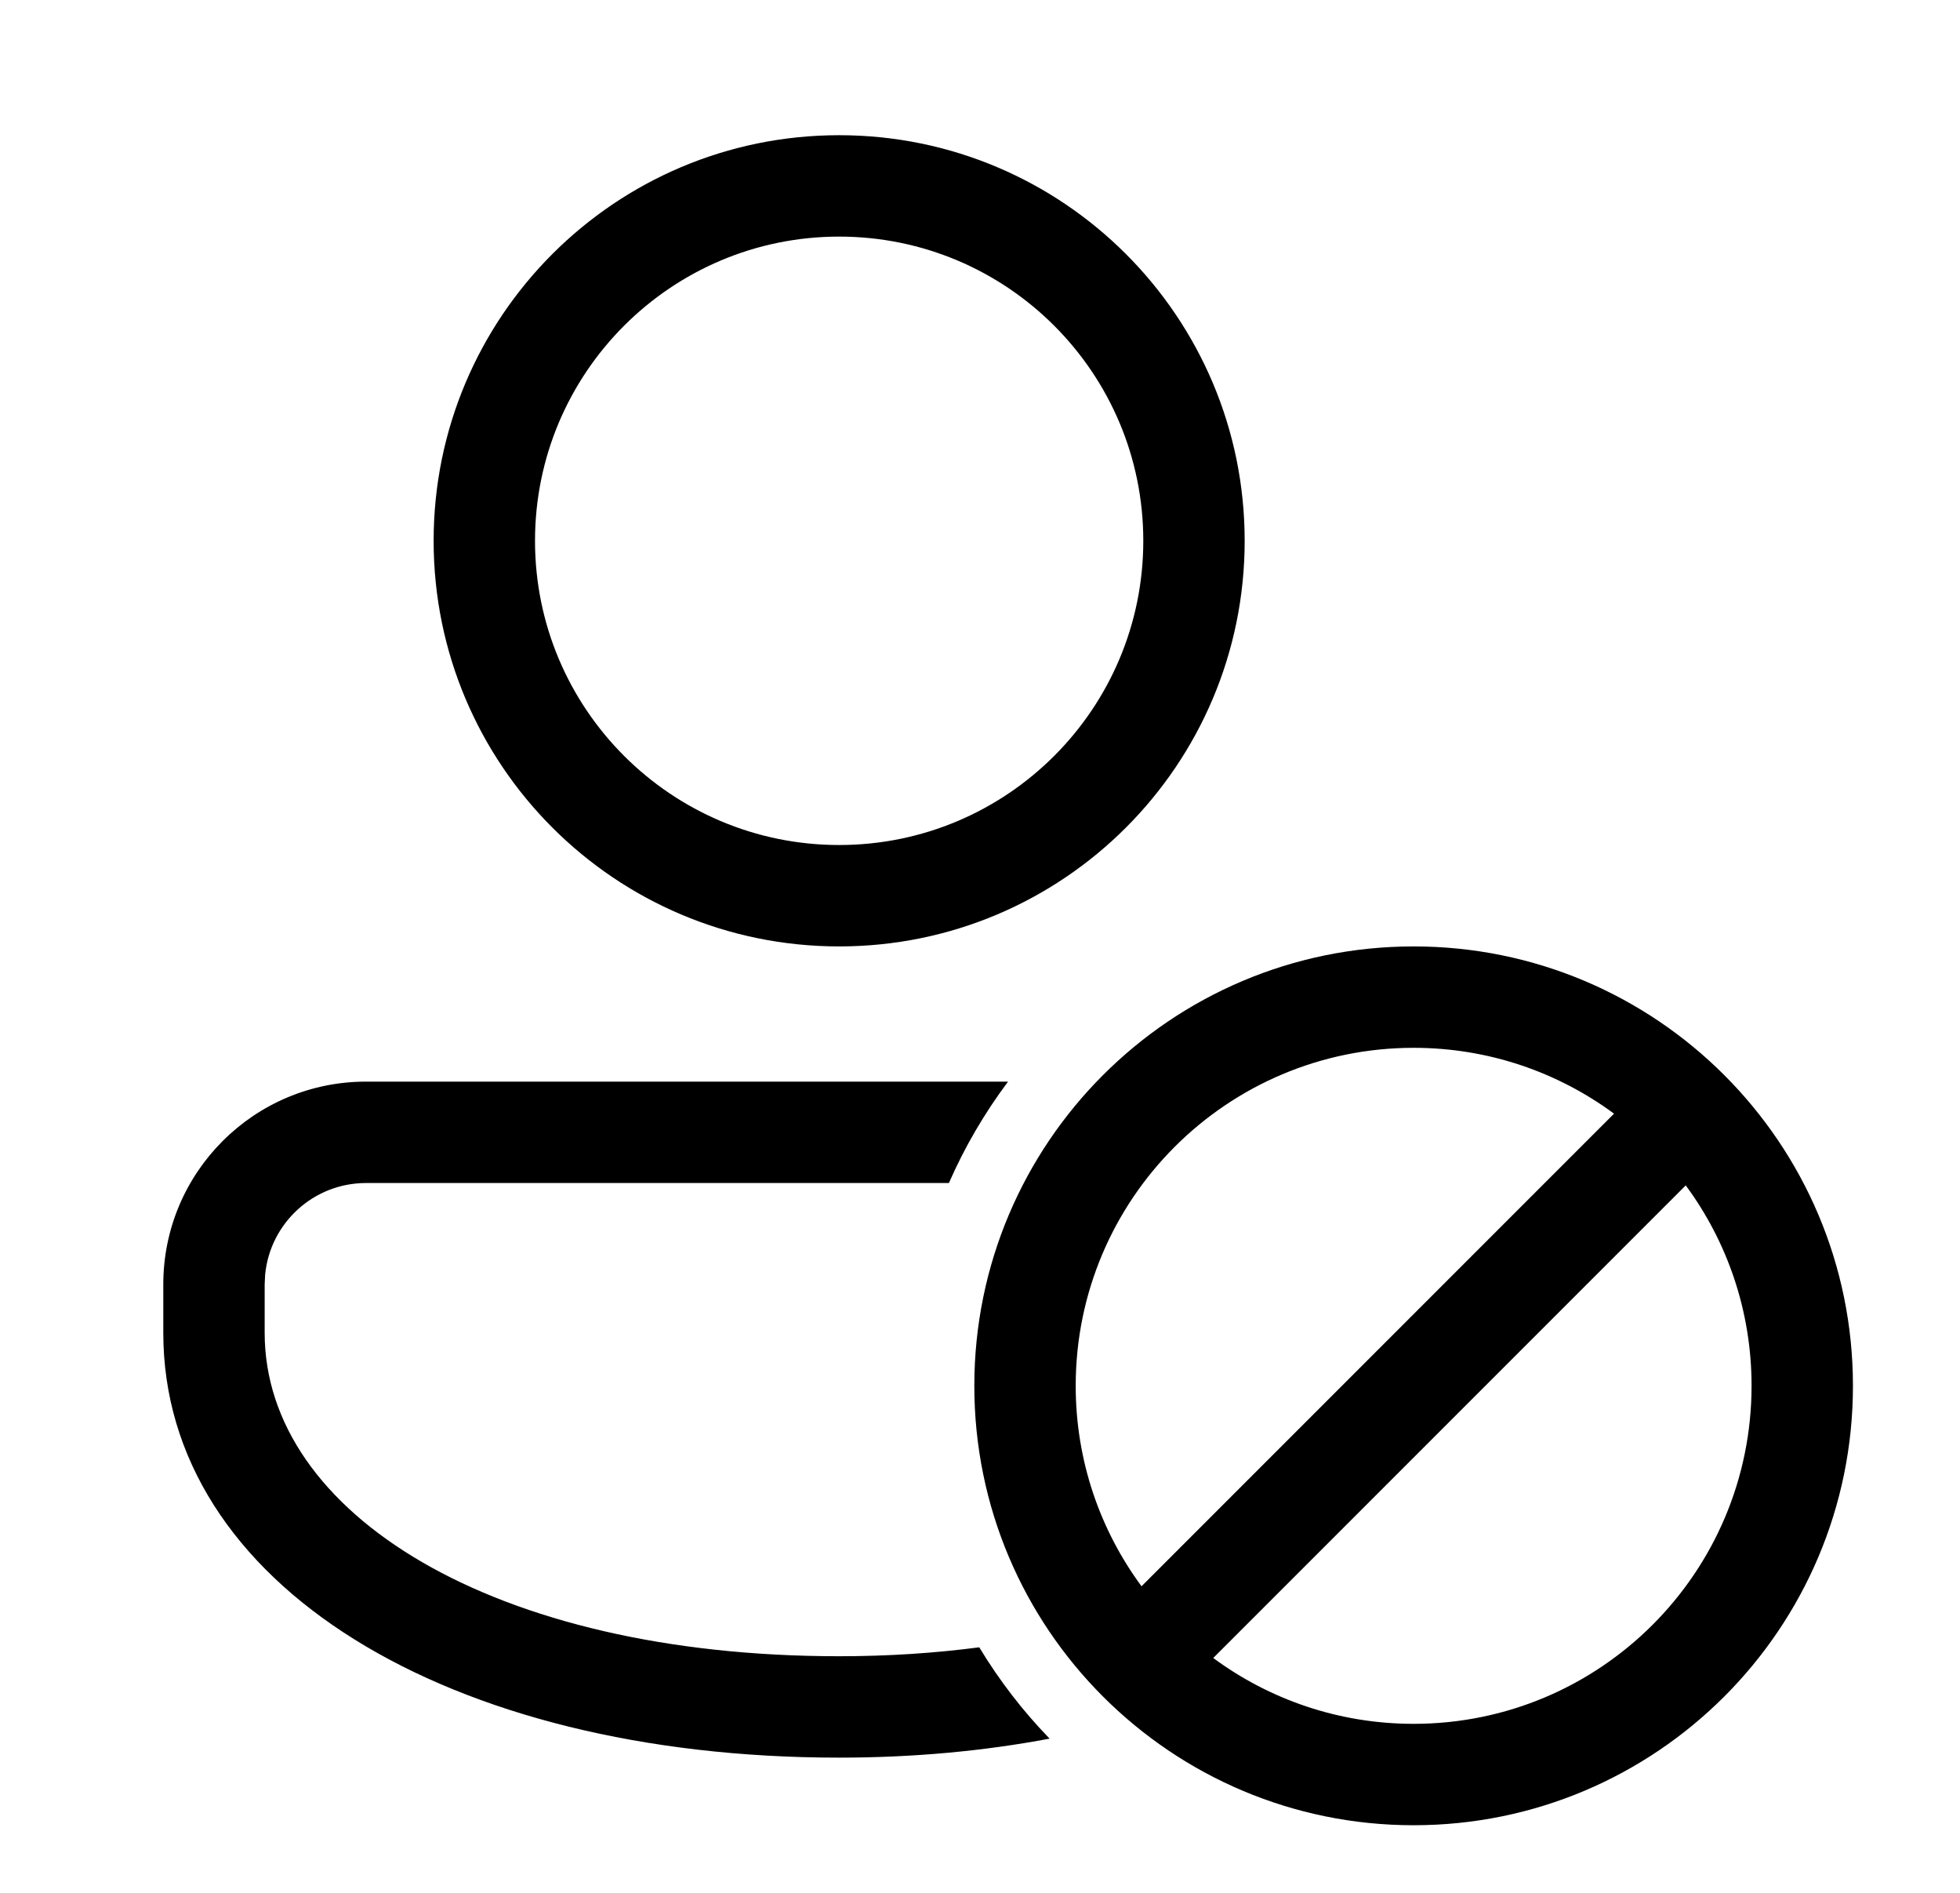 <svg xmlns="http://www.w3.org/2000/svg" viewBox="0 0 29 28" fill="none"><path d="M15.53 25.719C15.134 25.311 14.785 24.858 14.489 24.368C13.835 24.454 13.142 24.5 12.416 24.5C7.305 24.5 3.916 22.389 3.916 19.715V19L3.923 18.855C3.996 18.095 4.636 17.5 5.416 17.5H14.04C14.274 16.965 14.569 16.462 14.915 16H5.416C3.759 16 2.416 17.343 2.416 19V19.715C2.416 23.433 6.627 26 12.416 26C13.517 26 14.561 25.902 15.53 25.719ZM18.416 8C18.416 4.686 15.73 2 12.416 2C9.102 2 6.416 4.686 6.416 8C6.416 11.314 9.102 14 12.416 14C15.73 14 18.416 11.314 18.416 8ZM7.916 8C7.916 5.515 9.931 3.5 12.416 3.5C14.901 3.5 16.916 5.515 16.916 8C16.916 10.485 14.901 12.5 12.416 12.5C9.931 12.5 7.916 10.485 7.916 8ZM27.416 20.5C27.416 24.09 24.506 27 20.916 27C17.326 27 14.416 24.09 14.416 20.5C14.416 16.91 17.326 14 20.916 14C24.506 14 27.416 16.91 27.416 20.5ZM25.916 20.5C25.916 19.39 25.554 18.364 24.942 17.535L17.951 24.526C18.78 25.138 19.806 25.5 20.916 25.5C23.677 25.5 25.916 23.261 25.916 20.5ZM16.89 23.465L23.881 16.474C23.052 15.862 22.026 15.5 20.916 15.5C18.155 15.5 15.916 17.739 15.916 20.5C15.916 21.61 16.278 22.636 16.89 23.465Z" fill="currentColor"/></svg>